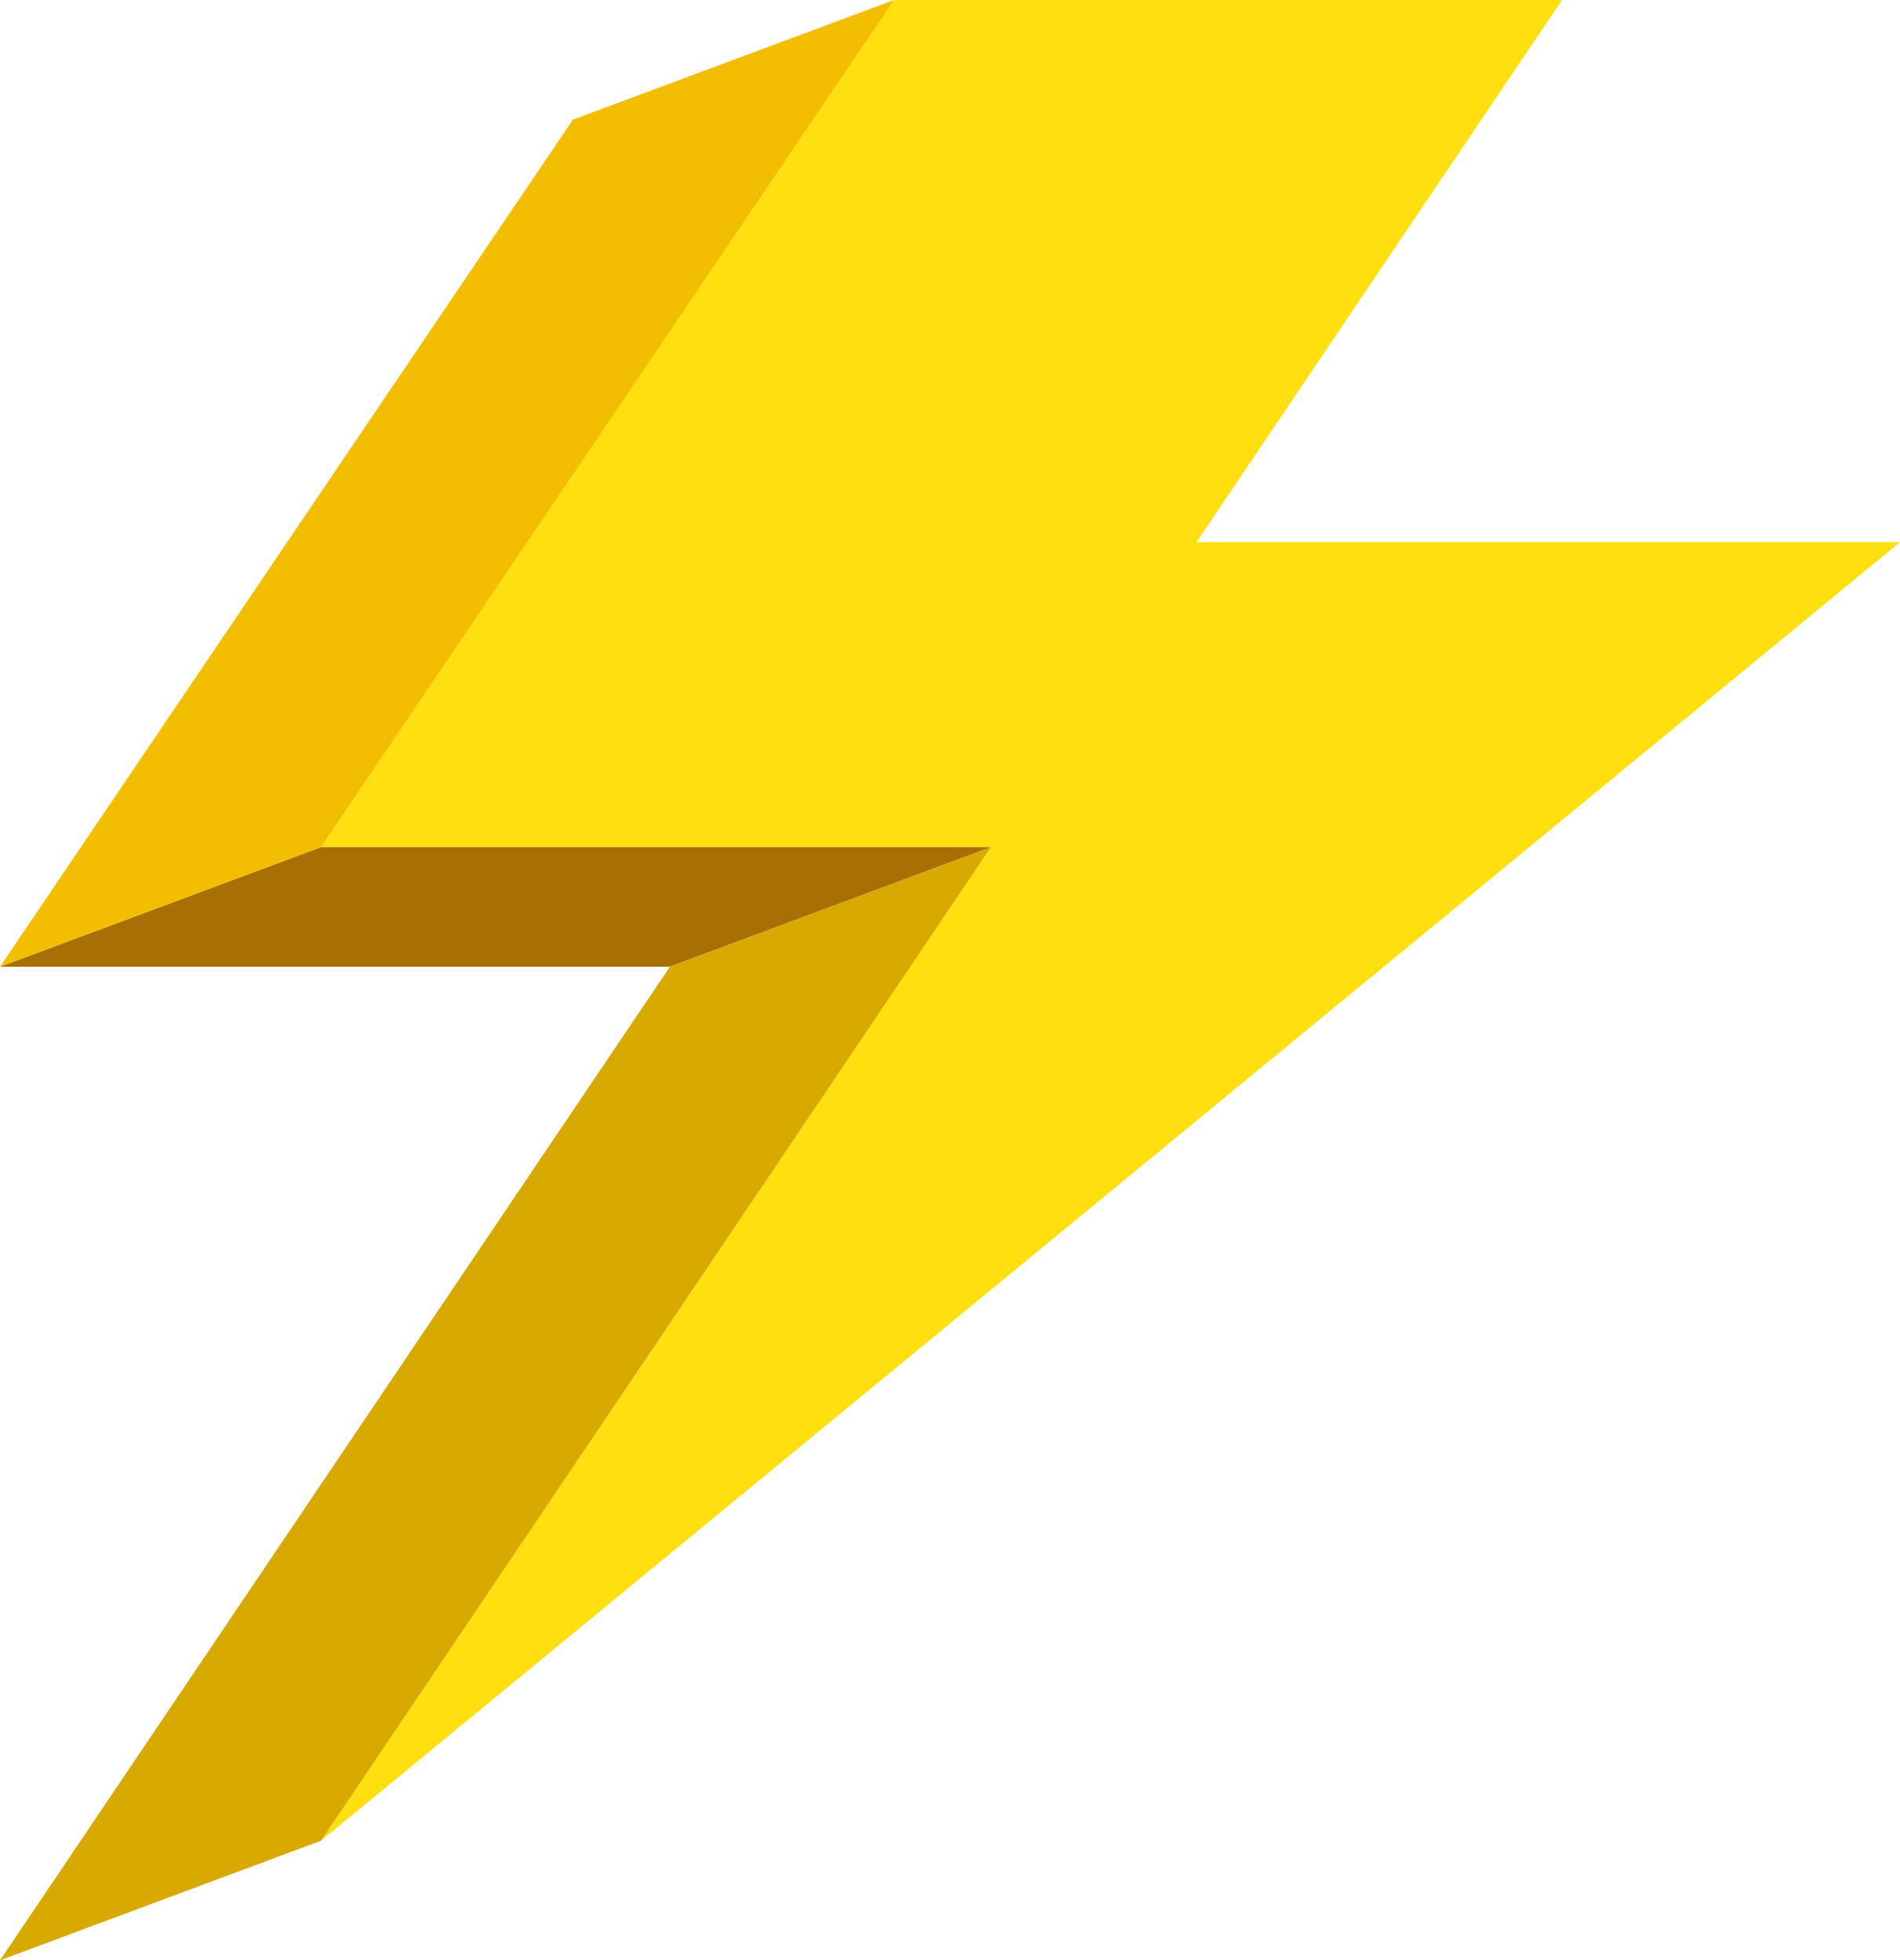 <svg xmlns="http://www.w3.org/2000/svg" viewBox="0 0 410.09 423.12"><defs><style>.cls-1{fill:#ffdf10;}.cls-2{fill:#a87004;}.cls-3{fill:#d8a901;}.cls-4{fill:#f3be01;}</style></defs><g id="Layer_2" data-name="Layer 2"><g id="Layer_1-2" data-name="Layer 1"><polygon class="cls-1" points="192.92 0 69.3 182.84 213.88 182.84 69.3 397.3 410.09 117.02 258.25 117.02 337.14 0 192.92 0"/><polygon class="cls-2" points="69.3 182.84 0 208.66 144.59 208.66 213.89 182.84 69.3 182.84"/><polygon class="cls-3" points="144.59 208.66 213.89 182.84 69.3 397.3 0 423.12 144.59 208.66"/><polygon class="cls-4" points="192.96 0 123.66 25.82 0 208.66 69.3 182.84 192.96 0"/></g></g></svg>